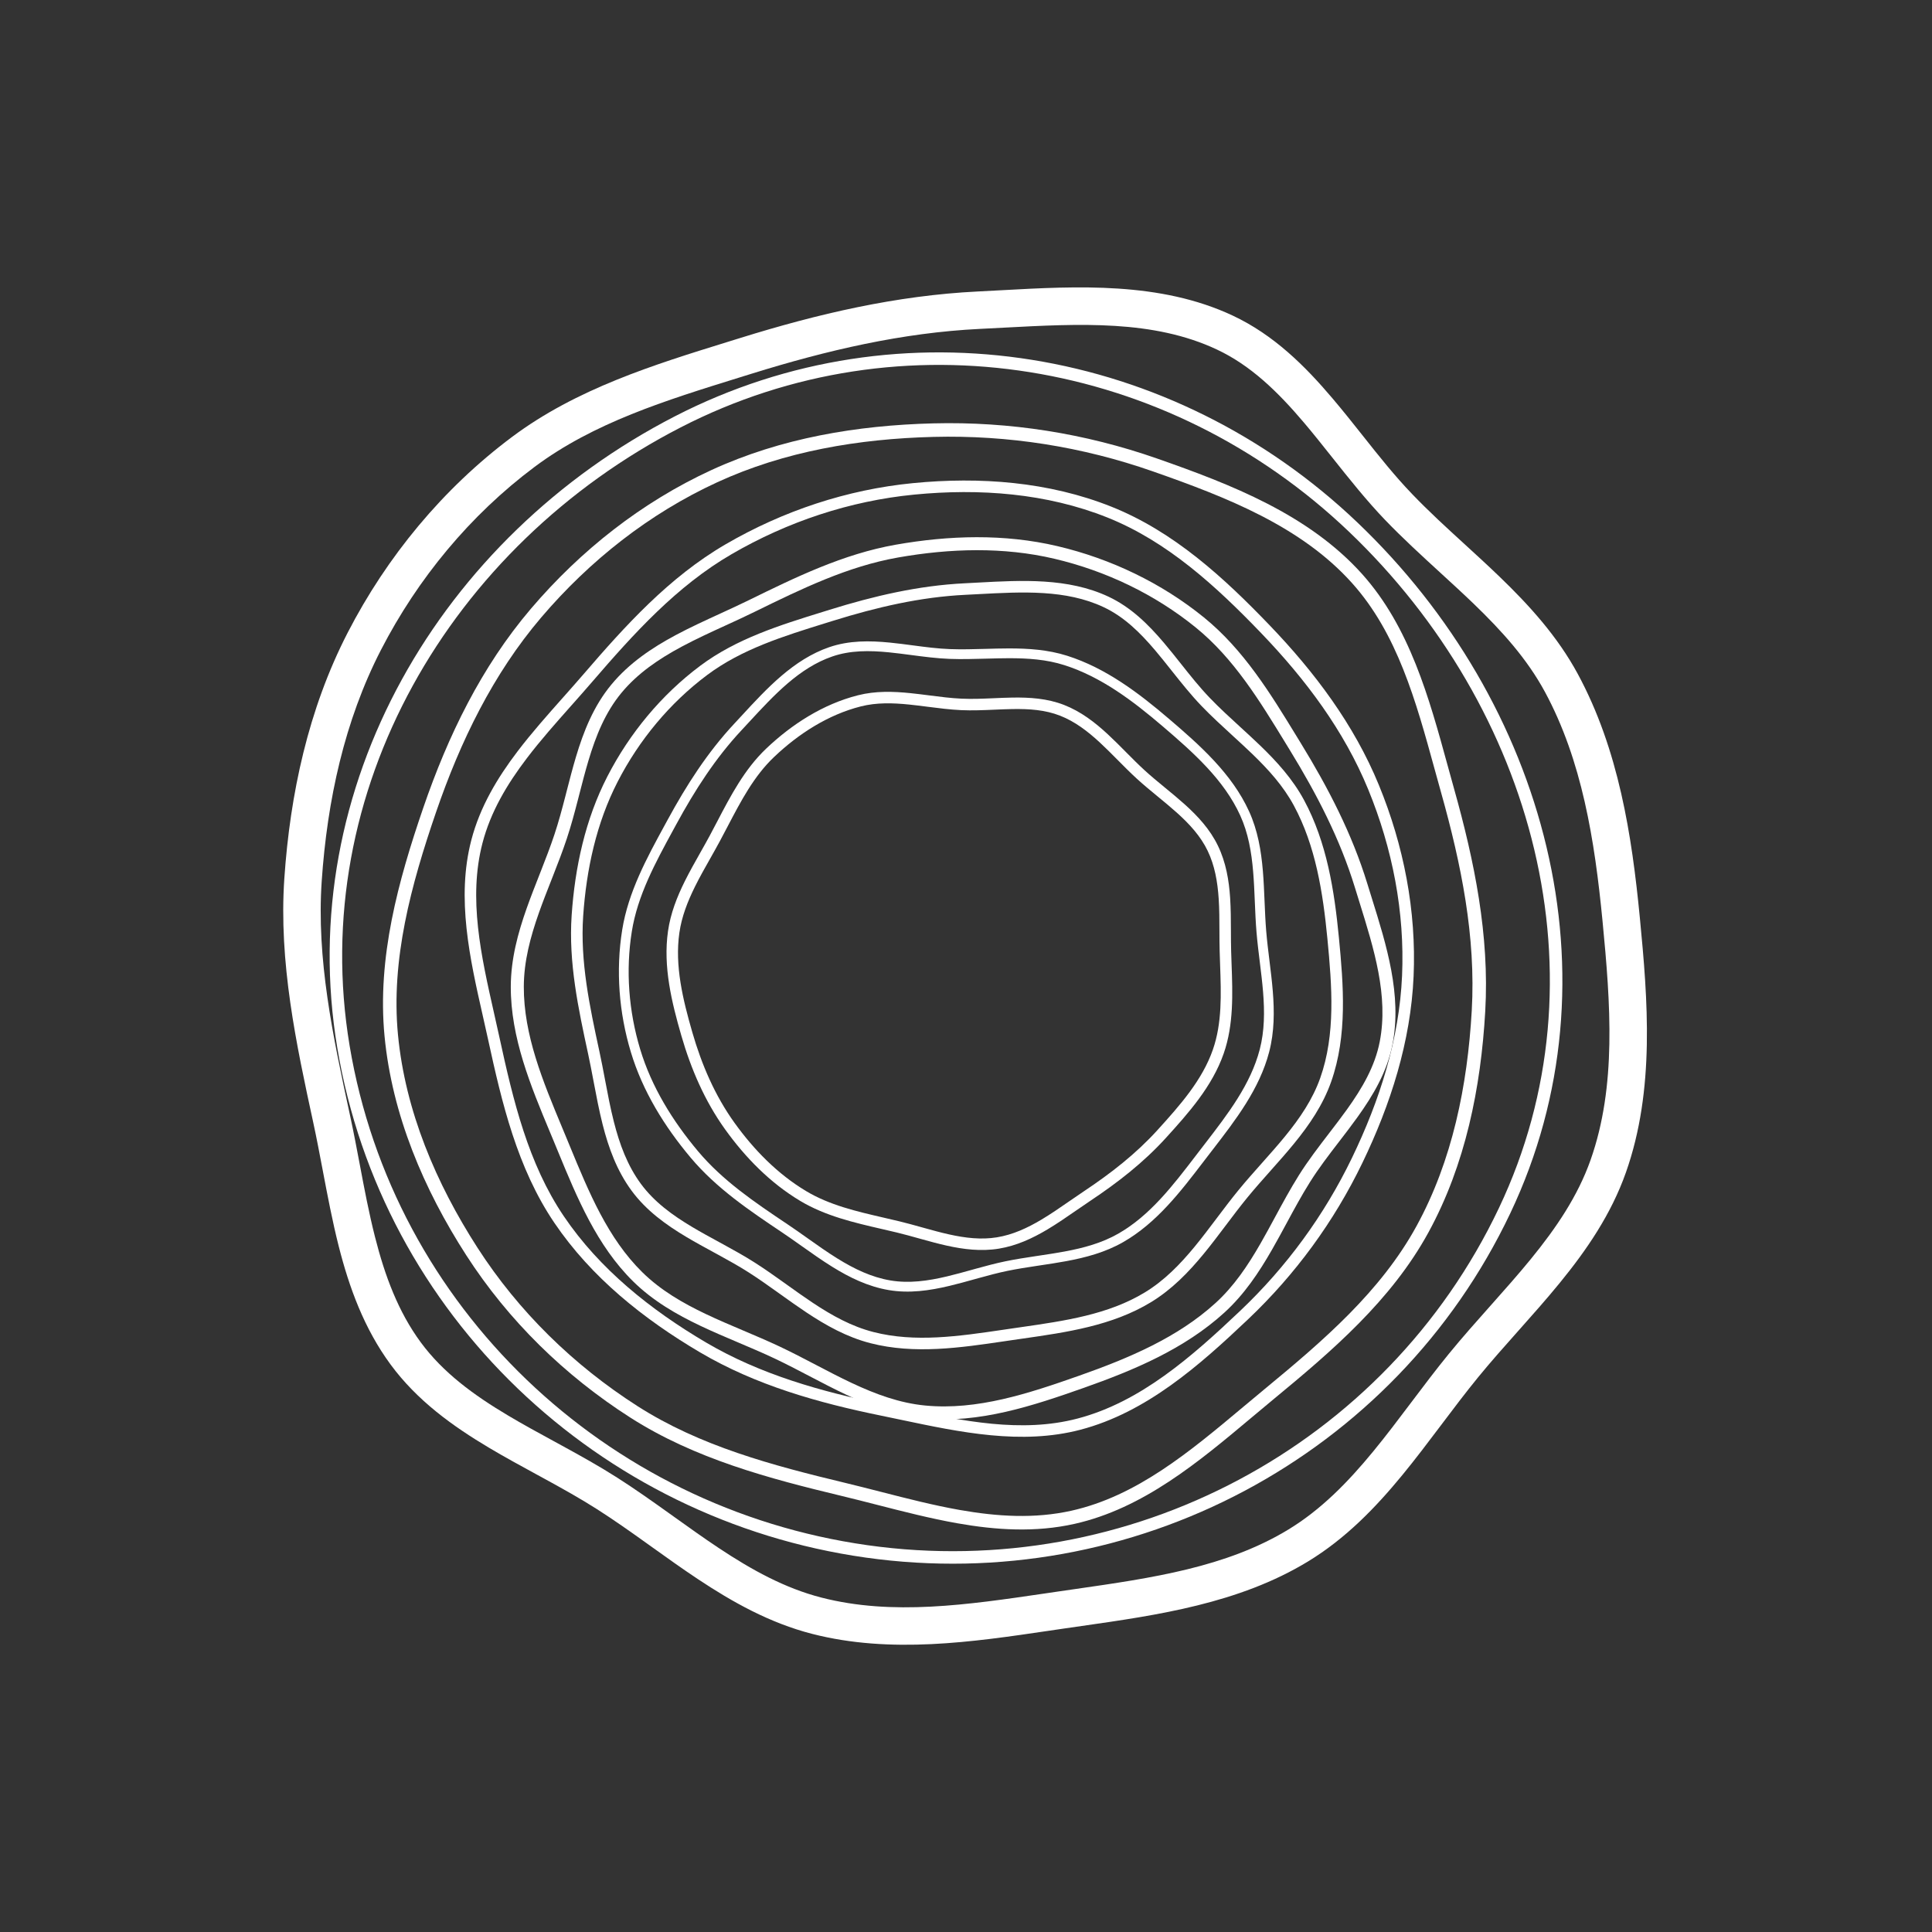 <svg width="501" height="501" viewBox="0 0 501 501" fill="none" xmlns="http://www.w3.org/2000/svg">
<rect x="0" y="0" width="501" height="501" fill="#333333" stroke="none"/>
<path fill-rule="evenodd" clip-rule="evenodd" d="M388.707 313.239C417.037 253.584 397.792 183.646 349.759 137.833C302.941 93.179 233.862 81.301 176.476 110.849C116.796 141.578 79.617 205.148 90.666 271.198C102.001 338.958 156.887 391.095 224.955 400.695C292.753 410.258 359.364 375.028 388.707 313.239ZM351.998 135.485C400.844 182.074 420.679 253.477 391.638 314.631C361.676 377.722 293.681 413.665 224.501 403.908C155.072 394.115 99.041 340.929 87.466 271.734C76.153 204.098 114.241 139.245 174.991 107.965C233.68 77.746 304.242 89.936 351.998 135.485Z" fill="white"/>
<path fill-rule="evenodd" clip-rule="evenodd" d="M327.084 164.219C315.288 151.934 302.65 140.378 287.123 134.181C271.408 127.909 254.051 126.604 237.074 128.26C220.369 129.89 204.231 135.274 189.704 143.716C175.492 151.975 164.41 164.216 153.495 176.89C151.717 178.955 149.908 180.991 148.103 183.023C144.136 187.489 140.187 191.934 136.621 196.62C131.459 203.401 127.223 210.535 125.12 218.606C121.384 232.94 124.754 247.858 128.144 262.871C128.601 264.893 129.058 266.917 129.498 268.941C133.081 285.419 136.969 301.743 146.225 315.414C155.487 329.095 168.676 339.642 183.056 348.114C197.148 356.417 212.896 360.864 229.104 364.172C230.873 364.533 232.641 364.905 234.408 365.276C249.673 368.484 264.856 371.675 279.41 367.857C295.72 363.579 309.007 351.863 321.577 339.945C333.602 328.545 343.383 315.176 350.588 300.256C357.797 285.329 362.857 269.463 363.578 253.03C364.303 236.515 361.092 220.039 354.797 204.706C348.542 189.469 338.589 176.201 327.084 164.219ZM288.227 131.401C304.391 137.852 317.403 149.82 329.241 162.149C340.903 174.294 351.12 187.872 357.566 203.574C364.01 219.271 367.314 236.179 366.569 253.167C365.825 270.126 360.609 286.396 353.285 301.562C345.922 316.809 335.925 330.472 323.639 342.12C311.113 353.995 297.321 366.255 280.176 370.753C264.891 374.762 248.976 371.408 233.821 368.213C232.04 367.837 230.269 367.464 228.512 367.105C212.189 363.773 196.058 359.246 181.54 350.692C166.935 342.087 153.345 331.265 143.747 317.088C134.123 302.873 130.145 285.996 126.573 269.571C126.141 267.582 125.686 265.576 125.228 263.555C121.846 248.63 118.29 232.938 122.223 217.846C124.465 209.242 128.952 201.747 134.237 194.804C137.874 190.027 141.949 185.439 145.954 180.93C147.74 178.919 149.512 176.924 151.225 174.934C162.127 162.275 173.499 149.668 188.195 141.127C203.075 132.481 219.624 126.954 236.777 125.281C254.079 123.593 271.945 124.902 288.227 131.401Z" fill="white"/>
<path fill-rule="evenodd" clip-rule="evenodd" d="M113.063 210.64C106.594 229.501 101.334 248.848 103.202 268.332C105.092 288.05 113.032 306.817 123.852 323.603C134.497 340.119 148.748 354.034 165.319 364.634C181.53 375.004 200.209 379.982 219.25 384.554C222.352 385.299 225.441 386.091 228.522 386.881C235.297 388.618 242.04 390.347 248.828 391.55C258.653 393.29 268.348 393.878 277.876 391.743C294.799 387.952 308.522 376.453 322.334 364.881C324.194 363.322 326.056 361.762 327.928 360.219C343.161 347.662 358.071 334.87 367.343 317.911C376.622 300.939 380.536 281.56 381.652 262.051C382.745 242.934 378.937 224.158 373.698 205.513C373.126 203.479 372.566 201.439 372.006 199.401C367.168 181.792 362.355 164.277 350.583 151.172C337.392 136.486 318.078 128.932 298.938 122.231C280.629 115.821 261.472 112.801 242.08 113.294C222.681 113.786 203.453 117.019 185.961 125.072C168.381 133.165 152.951 145.334 140.361 160.101C127.851 174.776 119.372 192.245 113.063 210.64ZM99.716 268.671C97.772 248.389 103.259 228.432 109.752 209.504C116.147 190.858 124.808 172.948 137.7 157.825C150.587 142.708 166.418 130.211 184.501 121.885C202.553 113.575 222.284 110.288 241.995 109.787C261.811 109.284 281.39 112.37 300.096 118.919C319.169 125.596 339.32 133.386 353.187 148.824C365.55 162.587 370.584 180.951 375.377 198.439C375.94 200.494 376.5 202.537 377.069 204.559C382.345 223.336 386.274 242.553 385.147 262.248C384.014 282.062 380.029 302.007 370.414 319.593C360.772 337.227 345.335 350.409 330.151 362.926C328.312 364.442 326.467 365.99 324.609 367.55C310.884 379.066 296.454 391.175 278.637 395.166C268.48 397.442 258.273 396.786 248.214 395.004C241.293 393.777 234.335 391.994 227.495 390.24C224.445 389.458 221.419 388.683 218.43 387.965C199.411 383.399 180.196 378.314 163.432 367.591C146.46 356.734 131.841 342.468 120.91 325.508C109.883 308.401 101.675 289.102 99.716 268.671Z" fill="white"/>
<path fill-rule="evenodd" clip-rule="evenodd" d="M300.028 206.39C298.268 204.944 296.482 203.469 294.787 201.917C293.125 200.396 291.526 198.785 289.955 197.201L289.831 197.076C288.295 195.526 286.785 194.003 285.229 192.563C282.034 189.607 278.73 187.087 274.868 185.579C271.038 184.084 266.937 183.801 262.592 183.869C261.104 183.892 259.558 183.96 257.986 184.028C255.087 184.154 252.098 184.284 249.221 184.15C246.332 184.015 243.367 183.635 240.483 183.266C238.897 183.063 237.334 182.863 235.822 182.708C231.457 182.262 227.277 182.155 223.228 183.182C214.791 185.32 207.112 190.227 200.713 196.315C195.509 201.268 192.172 207.645 188.707 214.268C188.035 215.553 187.357 216.847 186.661 218.141C185.816 219.711 184.957 221.232 184.105 222.739C182.769 225.101 181.454 227.429 180.249 229.853C178.306 233.762 176.771 237.703 176.172 241.895C174.956 250.411 177.047 259.1 179.537 267.72C181.957 276.102 185.4 284.102 190.437 291.12C195.504 298.18 201.654 304.443 209.014 308.856C215.116 312.515 222.044 314.116 229.237 315.777C230.56 316.083 231.892 316.391 233.229 316.713C235.177 317.184 237.127 317.728 239.051 318.264C239.273 318.326 239.495 318.388 239.716 318.45C241.866 319.048 243.984 319.628 246.098 320.098C250.328 321.04 254.443 321.523 258.517 320.859C262.597 320.195 266.365 318.472 270.065 316.266C272.514 314.805 274.853 313.187 277.226 311.544C278.482 310.675 279.748 309.798 281.046 308.936C288.041 304.282 294.554 299.213 300.135 293.067C306.029 286.576 311.766 280.099 314.521 272.182C316.923 265.279 316.662 257.871 316.393 250.196C316.351 249.006 316.309 247.809 316.277 246.606C316.228 244.807 316.224 243.041 316.219 241.293C316.212 238.526 316.205 235.8 316.025 233.049C315.735 228.636 315.003 224.454 313.168 220.635C311.343 216.835 308.492 213.718 305.188 210.752C303.615 209.34 301.963 207.981 300.281 206.599L300.028 206.39ZM307.171 208.541C310.592 211.613 313.778 215.041 315.851 219.357C317.919 223.663 318.694 228.273 318.996 232.869C319.18 235.684 319.189 238.61 319.198 241.468C319.204 243.197 319.209 244.902 319.253 246.541C319.284 247.696 319.326 248.865 319.369 250.042C319.644 257.674 319.933 265.701 317.333 273.173C314.35 281.748 308.178 288.65 302.344 295.074C296.54 301.466 289.811 306.688 282.704 311.417C281.504 312.215 280.285 313.058 279.049 313.913C276.62 315.593 274.128 317.317 271.6 318.824C267.74 321.126 263.606 323.049 259.01 323.798C254.401 324.549 249.861 323.983 245.465 323.004C243.267 322.514 241.08 321.915 238.931 321.317C238.709 321.256 238.488 321.194 238.268 321.132C236.337 320.594 234.438 320.064 232.544 319.607C231.27 319.299 229.981 319.003 228.682 318.704C221.498 317.049 214.037 315.331 207.492 311.407C199.695 306.732 193.26 300.147 188.021 292.847C182.733 285.479 179.164 277.144 176.676 268.532C174.187 259.914 171.909 250.67 173.225 241.459C173.887 236.827 175.569 232.565 177.581 228.517C178.809 226.047 180.207 223.571 181.58 221.14C182.424 219.646 183.258 218.169 184.037 216.721C184.697 215.495 185.349 214.246 186.006 212.988C189.465 206.366 193.063 199.475 198.655 194.154C205.313 187.818 213.425 182.592 222.483 180.296C227.039 179.141 231.633 179.289 236.11 179.747C237.789 179.918 239.425 180.129 241.04 180.336C243.829 180.695 246.556 181.046 249.345 181.176C252.107 181.305 254.832 181.185 257.627 181.062C259.232 180.991 260.859 180.919 262.53 180.892C266.997 180.822 271.563 181.099 275.939 182.807C280.309 184.514 283.937 187.322 287.245 190.383C288.85 191.868 290.4 193.431 291.923 194.968L292.064 195.111C293.641 196.702 295.192 198.261 296.792 199.726C298.419 201.216 300.147 202.644 301.912 204.095C302.001 204.169 302.091 204.242 302.18 204.316C303.849 205.688 305.548 207.084 307.171 208.541Z" fill="white"/>
<path fill-rule="evenodd" clip-rule="evenodd" d="M230.538 169.164C225.396 168.654 220.485 168.63 215.83 170.234C207.237 173.195 200.762 180.2 194.248 187.247C193.58 187.97 192.911 188.694 192.239 189.414C185.487 196.65 180.171 204.942 175.392 213.727C175.142 214.188 174.891 214.648 174.641 215.107C169.952 223.709 165.341 232.165 163.84 241.554C162.217 251.7 163.036 262.219 166.005 272.073C168.947 281.841 174.419 290.692 181.039 298.57C187.461 306.213 195.756 311.808 204.236 317.491C206.004 318.675 207.716 319.889 209.415 321.094C211.973 322.909 214.504 324.704 217.162 326.353C221.522 329.058 225.987 331.205 230.871 332.034C235.729 332.858 240.597 332.176 245.591 330.988C247.715 330.483 249.837 329.893 251.987 329.295C252.366 329.189 252.746 329.084 253.126 328.978C255.656 328.278 258.221 327.589 260.803 327.06C263.347 326.539 265.922 326.139 268.469 325.756C268.744 325.715 269.018 325.674 269.292 325.633C271.568 325.291 273.816 324.954 276.036 324.543C281.008 323.621 285.731 322.341 289.998 319.9C298.203 315.206 304.112 307.488 310.088 299.683C310.442 299.221 310.796 298.758 311.151 298.296C311.588 297.727 312.026 297.158 312.464 296.59C318.421 288.864 324.306 281.23 326.673 272.133C327.925 267.317 327.951 262.357 327.537 257.257C327.331 254.707 327.016 252.142 326.697 249.548L326.681 249.421C326.367 246.877 326.05 244.303 325.835 241.734C325.616 239.116 325.506 236.474 325.397 233.864L325.396 233.833C325.286 231.203 325.177 228.605 324.961 226.039C324.531 220.909 323.68 215.997 321.605 211.45C317.391 202.212 309.513 195.195 301.539 188.378C293.732 181.704 285.521 175.507 275.982 172.474C271.346 170.999 266.516 170.675 261.52 170.686C259.644 170.691 257.715 170.744 255.763 170.799C252.611 170.886 249.403 170.976 246.276 170.861C242.958 170.74 239.533 170.289 236.187 169.848C234.267 169.595 232.372 169.346 230.538 169.164ZM236.717 167.356C239.96 167.785 243.143 168.206 246.368 168.324C249.443 168.437 252.474 168.351 255.544 168.264C257.51 168.208 259.493 168.152 261.514 168.148C266.602 168.136 271.738 168.461 276.745 170.053C286.799 173.25 295.335 179.74 303.177 186.445C311.1 193.218 319.422 200.57 323.904 210.393C326.154 215.325 327.04 220.571 327.481 225.826C327.701 228.454 327.812 231.105 327.922 233.726L327.922 233.731C328.032 236.359 328.14 238.956 328.355 241.521C328.565 244.041 328.877 246.572 329.193 249.132L329.206 249.236C329.525 251.823 329.846 254.439 330.057 257.051C330.481 262.273 330.475 267.56 329.119 272.775C326.615 282.398 320.416 290.431 314.527 298.062C314.067 298.659 313.608 299.254 313.153 299.846C312.774 300.34 312.394 300.837 312.012 301.335C306.117 309.041 299.914 317.149 291.25 322.106C286.622 324.753 281.576 326.097 276.495 327.039C274.23 327.459 271.937 327.803 269.667 328.143C269.392 328.185 269.118 328.226 268.844 328.267C266.296 328.65 263.78 329.041 261.308 329.547C258.818 330.057 256.324 330.727 253.798 331.426C253.423 331.53 253.047 331.634 252.67 331.739C250.522 332.337 248.348 332.941 246.174 333.458C241.059 334.675 235.802 335.445 230.45 334.537C225.11 333.631 220.325 331.299 215.834 328.513C213.14 326.842 210.463 324.945 207.835 323.083C206.145 321.886 204.475 320.703 202.833 319.602C194.4 313.952 185.797 308.17 179.107 300.208C172.337 292.151 166.654 282.999 163.585 272.808C160.511 262.604 159.657 251.696 161.343 241.151C162.917 231.315 167.726 222.498 172.364 213.995C172.635 213.499 172.905 213.004 173.174 212.51C178.005 203.628 183.439 195.132 190.394 187.678C191.068 186.956 191.746 186.221 192.429 185.481C198.857 178.513 205.777 171.014 215.01 167.833C220.183 166.05 225.531 166.116 230.787 166.637C232.8 166.837 234.769 167.098 236.717 167.356Z" fill="white"/>
<path fill-rule="evenodd" clip-rule="evenodd" d="M349.248 287.758C353.255 282.176 356.548 276.535 357.793 270.106C360.091 258.237 356.316 246.115 352.518 233.92C352.128 232.669 351.738 231.416 351.354 230.163C347.497 217.567 341.466 205.923 334.51 194.569C334.145 193.974 333.781 193.379 333.418 192.784C326.614 181.655 319.924 170.714 310.093 162.732C299.468 154.106 286.789 148.044 273.448 144.899C260.225 141.782 246.376 142.19 232.886 144.567C219.8 146.873 207.831 152.699 195.637 158.682C193.095 159.929 190.557 161.092 188.036 162.246C184.243 163.984 180.489 165.703 176.819 167.666C170.801 170.886 165.354 174.598 161.151 179.671C156.971 184.717 154.521 190.777 152.57 197.32C151.74 200.103 151.01 202.94 150.27 205.814C150.14 206.32 150.009 206.828 149.878 207.337C149.004 210.716 148.093 214.13 146.987 217.456C145.896 220.732 144.645 223.964 143.393 227.153C143.258 227.497 143.123 227.84 142.988 228.183C141.868 231.031 140.762 233.845 139.761 236.675C137.519 243.015 135.854 249.307 135.833 255.847C135.792 268.422 140.766 280.368 145.796 292.448C146.094 293.163 146.392 293.879 146.689 294.596C147.055 295.479 147.42 296.362 147.784 297.245C152.736 309.25 157.628 321.113 166.548 329.896C171.27 334.547 176.976 337.88 183.134 340.8C186.213 342.261 189.38 343.606 192.585 344.966L192.742 345.032C195.885 346.365 199.065 347.714 202.172 349.178C205.337 350.67 208.458 352.302 211.542 353.915L211.578 353.934C214.685 355.559 217.754 357.164 220.856 358.624C227.061 361.545 233.293 363.836 239.917 364.475C253.376 365.774 266.709 361.375 279.875 356.731C292.764 352.185 305.372 346.856 315.213 337.89C319.997 333.532 323.583 328.186 326.891 322.425C328.133 320.262 329.355 318.004 330.589 315.72C332.584 312.032 334.614 308.278 336.826 304.752C339.172 301.011 341.969 297.368 344.702 293.808C346.271 291.765 347.818 289.749 349.248 287.758ZM347.226 296.078C344.574 299.527 341.972 302.912 339.691 306.548C337.516 310.015 335.6 313.562 333.659 317.155C332.416 319.457 331.162 321.778 329.824 324.109C326.455 329.976 322.664 335.675 317.498 340.381C307.125 349.831 293.964 355.339 281.015 359.906C267.934 364.52 253.92 369.207 239.608 367.827C232.423 367.134 225.783 364.659 219.427 361.667C216.25 360.172 213.117 358.533 210.021 356.914L210.016 356.911C206.911 355.287 203.843 353.682 200.741 352.221C197.696 350.786 194.568 349.459 191.405 348.118L191.276 348.063C188.08 346.708 184.849 345.335 181.696 343.84C175.39 340.849 169.295 337.321 164.181 332.286C154.746 322.995 149.601 310.505 144.714 298.64C144.331 297.712 143.951 296.788 143.57 295.87C143.252 295.104 142.932 294.335 142.61 293.564C137.642 281.644 132.413 269.1 132.456 255.819C132.479 248.726 134.285 242.021 136.576 235.541C137.598 232.653 138.726 229.783 139.843 226.942C139.978 226.598 140.113 226.255 140.248 225.912C141.499 222.723 142.722 219.565 143.781 216.381C144.849 213.173 145.735 209.855 146.608 206.481C146.737 205.979 146.867 205.477 146.996 204.973C147.736 202.101 148.484 199.195 149.333 196.346C151.33 189.645 153.938 183.078 158.543 177.519C163.139 171.972 169.011 168.014 175.211 164.698C178.93 162.708 182.897 160.889 186.793 159.102C189.298 157.953 191.773 156.817 194.134 155.659C206.259 149.711 218.649 143.654 232.283 141.251C246.078 138.821 260.413 138.371 274.209 141.623C288.024 144.879 301.174 151.159 312.217 160.125C322.518 168.488 329.49 179.898 336.214 190.903C336.606 191.545 336.998 192.186 337.389 192.824C344.422 204.304 350.61 216.22 354.583 229.194C354.969 230.452 355.365 231.722 355.765 233.002C359.528 245.045 363.578 258.008 361.109 270.76C359.725 277.906 356.093 284.021 351.997 289.727C350.428 291.913 348.818 294.007 347.226 296.078Z" fill="white"/>
<path fill-rule="evenodd" clip-rule="evenodd" d="M299.548 168.636C295.589 163.967 291.428 159.9 286.149 157.425C276.405 152.854 265.145 153.458 253.818 154.065C252.656 154.127 251.492 154.19 250.33 154.246C238.644 154.817 227.316 157.467 216.039 160.977C215.448 161.161 214.857 161.344 214.267 161.527C203.218 164.955 192.354 168.326 183.372 175.047C173.665 182.311 165.731 191.904 160.172 202.704C154.661 213.408 152.057 225.421 151.227 237.554C150.422 249.324 152.891 260.902 155.447 272.706C155.98 275.167 156.441 277.606 156.899 280.028C157.587 283.674 158.269 287.281 159.179 290.869C160.67 296.754 162.709 302.254 166.186 306.98C169.645 311.681 174.348 315.114 179.574 318.222C181.797 319.544 184.087 320.792 186.408 322.057C186.817 322.279 187.227 322.503 187.637 322.727C190.365 324.218 193.115 325.747 195.747 327.426C198.339 329.08 200.859 330.863 203.342 332.637C203.609 332.829 203.877 333.02 204.144 333.211C206.361 334.797 208.551 336.364 210.778 337.843C215.767 341.158 220.838 343.965 226.473 345.412C237.308 348.193 248.672 346.519 260.163 344.826C260.843 344.726 261.524 344.625 262.206 344.526C263.045 344.403 263.885 344.283 264.723 344.162C276.133 342.52 287.408 340.898 296.886 335.136C301.904 332.086 305.997 327.901 309.83 323.237C311.746 320.905 313.583 318.472 315.439 316.009L315.53 315.889C317.351 313.473 319.193 311.03 321.118 308.675C323.08 306.276 325.153 303.946 327.202 301.643L327.227 301.615C329.292 299.295 331.331 297.003 333.253 294.651C337.096 289.947 340.402 285.082 342.367 279.518C346.36 268.214 345.412 255.774 344.218 243.425C343.049 231.334 341.145 219.316 335.514 208.885C332.777 203.815 328.933 199.56 324.671 195.454C323.07 193.912 321.384 192.368 319.678 190.806C316.923 188.283 314.119 185.716 311.551 183.042C308.826 180.205 306.281 177.001 303.794 173.871C302.367 172.074 300.96 170.302 299.548 168.636ZM306.29 172.194C308.699 175.23 311.062 178.21 313.711 180.967C316.237 183.597 318.887 186.021 321.571 188.476C323.291 190.05 325.024 191.636 326.749 193.297C331.089 197.479 335.194 201.987 338.15 207.462C344.085 218.456 346.025 230.99 347.2 243.136C348.386 255.406 349.437 268.495 345.191 280.515C343.06 286.551 339.509 291.727 335.572 296.546C333.604 298.955 331.522 301.294 329.465 303.606L329.462 303.609C327.399 305.928 325.36 308.22 323.437 310.571C321.549 312.88 319.738 315.283 317.906 317.713L317.831 317.812C315.98 320.268 314.106 322.75 312.144 325.139C308.218 329.915 303.876 334.392 298.442 337.695C288.415 343.79 276.546 345.493 265.271 347.11C264.39 347.236 263.511 347.362 262.638 347.49C261.91 347.596 261.179 347.704 260.445 347.812C249.105 349.487 237.171 351.25 225.728 348.313C219.616 346.744 214.219 343.726 209.121 340.338C206.848 338.828 204.614 337.23 202.403 335.649C202.135 335.457 201.868 335.266 201.6 335.075C199.117 333.301 196.655 331.558 194.135 329.951C191.597 328.331 188.925 326.844 186.201 325.356C185.797 325.135 185.391 324.914 184.984 324.692C182.665 323.429 180.319 322.15 178.043 320.797C172.691 317.614 167.585 313.935 163.774 308.756C159.971 303.588 157.812 297.668 156.275 291.606C155.353 287.969 154.631 284.156 153.922 280.412C153.466 278.005 153.015 275.626 152.52 273.34C149.978 261.602 147.4 249.612 148.239 237.349C149.088 224.941 151.759 212.501 157.509 201.333C163.265 190.15 171.489 180.199 181.578 172.649C190.988 165.607 202.316 162.096 213.242 158.709C213.879 158.512 214.515 158.314 215.149 158.117C226.55 154.568 238.147 151.843 250.184 151.255C251.351 151.198 252.53 151.133 253.72 151.069C264.908 150.459 276.952 149.803 287.421 154.713C293.288 157.464 297.786 161.927 301.832 166.699C303.382 168.527 304.845 170.371 306.29 172.194Z" fill="white"/>
<path fill-rule="evenodd" clip-rule="evenodd" d="M338.15 109.603C331.311 101.537 324.306 94.74 315.541 90.629C299.086 82.909 280.033 83.92 260.161 84.975C258.158 85.081 256.147 85.188 254.129 85.286C234.012 86.266 214.455 90.827 194.88 96.917C193.887 97.226 192.895 97.534 191.905 97.841C172.53 103.851 153.928 109.622 138.584 121.104C121.941 133.557 108.321 150.018 98.774 168.567C89.345 186.888 84.856 207.519 83.426 228.475C82.05 248.635 86.279 268.519 90.751 289.158C91.71 293.585 92.521 297.881 93.321 302.113C94.507 308.396 95.667 314.538 97.246 320.762C99.815 330.893 103.281 340.171 109.104 348.083C114.872 355.922 122.773 361.726 131.794 367.092C135.631 369.375 139.584 371.529 143.633 373.736C144.348 374.125 145.066 374.517 145.787 374.911C150.548 377.513 155.403 380.213 160.064 383.186C164.641 386.107 169.079 389.25 173.41 392.344C173.878 392.678 174.344 393.012 174.809 393.344C178.681 396.114 182.469 398.824 186.32 401.383C194.939 407.111 203.538 411.849 213.009 414.281C231.454 419.018 250.849 416.167 271.017 413.202C272.158 413.034 273.303 412.866 274.449 412.699C275.882 412.49 277.312 412.284 278.738 412.079C298.753 409.198 317.973 406.432 334.095 396.634C342.536 391.503 349.486 384.425 356.101 376.375C359.408 372.35 362.583 368.145 365.825 363.844L365.994 363.619C369.161 359.417 372.396 355.126 375.782 350.984C379.234 346.763 382.876 342.67 386.44 338.665L386.497 338.601C390.102 334.549 393.626 330.587 396.942 326.528C403.575 318.409 409.157 310.158 412.459 300.807C419.23 281.627 417.652 260.418 415.56 238.818C413.522 217.773 410.225 197.199 400.629 179.427C396.019 170.888 389.508 163.656 382.132 156.55C379.432 153.949 376.528 151.288 373.566 148.575C368.708 144.125 363.696 139.535 359.184 134.836C354.372 129.827 349.791 124.063 345.397 118.535C342.925 115.425 340.512 112.389 338.15 109.603ZM353.491 113.103C357.631 118.326 361.623 123.36 366.187 128.112C370.561 132.666 375.071 136.79 379.7 141.022C382.707 143.773 385.765 146.569 388.868 149.558C396.499 156.91 403.856 164.965 409.178 174.82C419.76 194.419 423.175 216.67 425.231 237.896C427.298 259.237 429.212 282.554 421.621 304.053C417.78 314.932 411.405 324.193 404.471 332.681C401.007 336.921 397.349 341.032 393.77 345.054L393.76 345.065C390.154 349.117 386.628 353.08 383.308 357.14C380.044 361.133 376.908 365.293 373.704 369.543L373.587 369.699C370.363 373.976 367.069 378.343 363.612 382.55C356.698 390.963 348.937 398.99 339.15 404.938C321.252 415.816 300.103 418.841 280.53 421.642C278.964 421.866 277.408 422.088 275.865 422.313C274.565 422.503 273.258 422.696 271.944 422.89C252.264 425.797 231.022 428.935 210.605 423.692C199.586 420.862 189.926 415.437 180.95 409.472C176.95 406.814 173.02 404.003 169.167 401.246C168.7 400.912 168.233 400.579 167.768 400.246C163.438 397.151 159.185 394.143 154.845 391.375C150.487 388.594 145.885 386.03 141.137 383.435C140.436 383.052 139.732 382.668 139.024 382.283C134.98 380.079 130.844 377.825 126.835 375.44C117.405 369.831 108.194 363.228 101.281 353.834C94.403 344.487 90.543 333.846 87.828 323.138C86.21 316.759 84.917 309.949 83.664 303.346C82.869 299.161 82.091 295.059 81.255 291.202C76.83 270.779 72.248 249.556 73.732 227.8C75.223 205.952 79.931 183.935 90.134 164.111C100.319 144.322 114.875 126.701 132.755 113.322C149.487 100.801 169.594 94.575 188.565 88.699C189.708 88.345 190.848 87.992 191.981 87.639C211.959 81.424 232.386 76.617 253.643 75.582C255.676 75.483 257.74 75.37 259.83 75.255C279.252 74.192 300.848 73.01 319.657 81.834C330.333 86.842 338.433 94.923 345.558 103.327C348.368 106.641 350.958 109.907 353.491 113.103Z" fill="white"/>
</svg>
